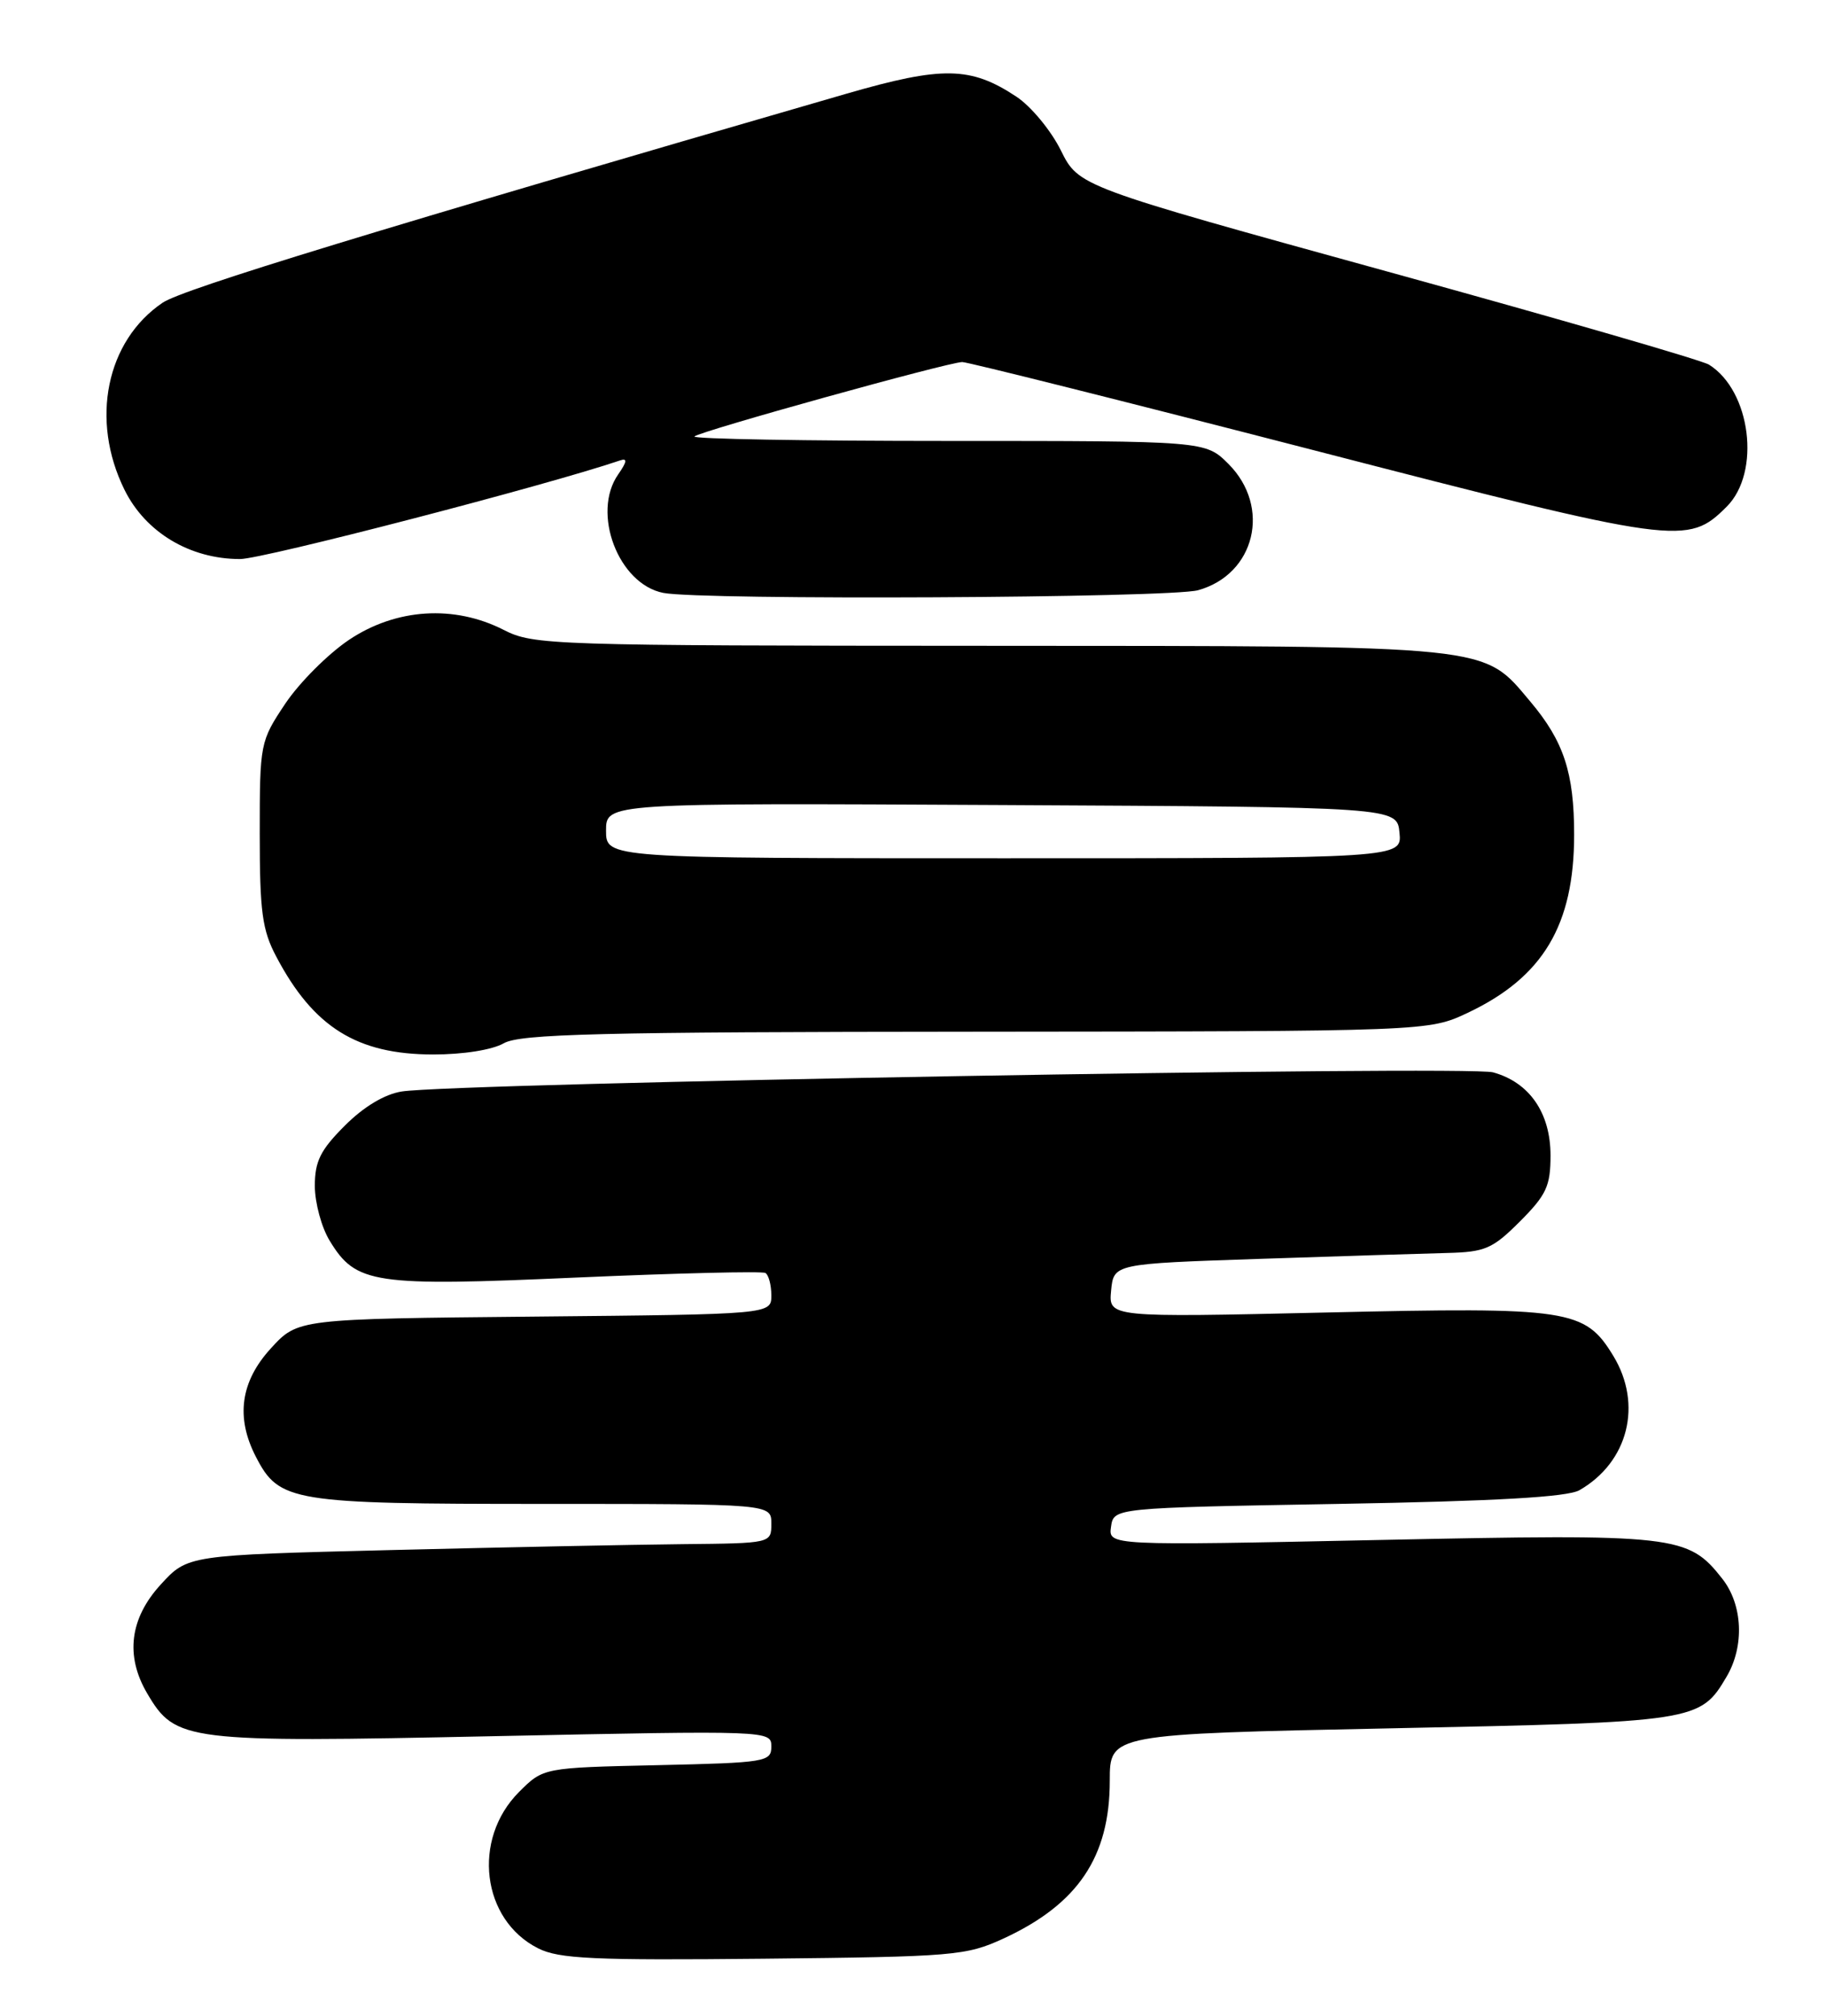 <?xml version="1.0" encoding="UTF-8" standalone="no"?>
<!DOCTYPE svg PUBLIC "-//W3C//DTD SVG 1.1//EN" "http://www.w3.org/Graphics/SVG/1.1/DTD/svg11.dtd" >
<svg xmlns="http://www.w3.org/2000/svg" xmlns:xlink="http://www.w3.org/1999/xlink" version="1.1" viewBox="0 0 232 256">
 <g >
 <path fill="currentColor"
d=" M 127.49 246.20 C 136.95 241.84 141.00 235.83 141.00 226.16 C 141.00 220.23 141.00 220.23 176.75 219.50 C 215.53 218.71 216.01 218.64 219.36 212.96 C 221.66 209.08 221.43 203.82 218.83 200.51 C 214.46 194.95 213.05 194.79 175.28 195.58 C 140.82 196.30 140.82 196.30 141.16 193.90 C 141.50 191.50 141.50 191.50 170.00 191.00 C 190.07 190.65 199.14 190.13 200.67 189.26 C 206.88 185.70 208.73 178.36 204.97 172.19 C 201.36 166.27 199.43 165.98 168.52 166.69 C 140.85 167.32 140.85 167.32 141.17 163.91 C 141.50 160.50 141.50 160.50 160.00 159.88 C 170.18 159.54 180.92 159.20 183.87 159.13 C 188.69 159.01 189.63 158.61 193.12 155.12 C 196.47 151.76 197.00 150.63 197.00 146.75 C 197.00 141.34 194.32 137.46 189.70 136.19 C 186.47 135.30 57.73 137.55 51.05 138.62 C 48.87 138.96 46.20 140.56 43.80 142.97 C 40.71 146.06 40.00 147.48 40.00 150.63 C 40.01 152.76 40.85 155.89 41.89 157.58 C 45.23 163.07 47.42 163.40 73.29 162.25 C 86.06 161.69 96.84 161.43 97.25 161.67 C 97.66 161.92 98.00 163.20 98.00 164.52 C 98.00 166.92 98.00 166.92 67.92 167.21 C 37.84 167.50 37.84 167.50 34.42 171.24 C 30.55 175.46 29.92 180.02 32.52 185.03 C 35.47 190.74 37.04 191.00 68.95 191.00 C 98.00 191.00 98.00 191.00 98.00 193.50 C 98.00 196.00 98.00 196.00 86.75 196.11 C 80.56 196.17 63.88 196.51 49.67 196.86 C 23.84 197.50 23.84 197.50 20.42 201.24 C 16.48 205.54 15.89 210.31 18.71 215.08 C 22.30 221.17 23.54 221.32 62.65 220.50 C 97.82 219.77 98.00 219.78 98.00 221.81 C 98.00 223.76 97.33 223.87 83.52 224.18 C 69.03 224.50 69.03 224.50 65.94 227.59 C 59.94 233.60 61.19 243.83 68.37 247.44 C 71.02 248.78 75.42 248.98 97.00 248.76 C 121.20 248.51 122.75 248.38 127.49 246.20 Z  M 64.00 132.50 C 66.08 131.31 76.05 131.06 124.00 131.03 C 181.50 130.98 181.50 130.98 186.50 128.62 C 196.05 124.10 200.00 117.49 200.00 106.00 C 200.00 98.14 198.68 94.14 194.44 89.11 C 188.32 81.85 190.25 82.05 125.71 82.02 C 69.92 82.00 67.78 81.93 64.00 80.00 C 57.71 76.79 50.33 77.26 44.36 81.25 C 41.69 83.04 38.04 86.69 36.25 89.36 C 33.05 94.15 33.00 94.40 33.00 105.88 C 33.00 115.80 33.31 118.12 35.11 121.51 C 39.83 130.46 45.36 133.91 55.00 133.92 C 58.82 133.93 62.53 133.34 64.00 132.50 Z  M 152.22 74.96 C 159.48 72.94 161.54 64.39 156.08 58.92 C 153.15 56.00 153.15 56.00 120.41 56.00 C 102.40 56.00 87.92 55.75 88.23 55.43 C 88.90 54.77 120.44 46.01 122.26 45.98 C 122.94 45.98 142.92 50.98 166.65 57.11 C 213.29 69.16 214.41 69.31 219.39 64.34 C 223.75 59.98 222.46 49.64 217.13 46.31 C 216.23 45.75 197.85 40.43 176.28 34.49 C 137.06 23.68 137.06 23.68 134.78 19.09 C 133.53 16.57 130.99 13.50 129.14 12.28 C 123.33 8.43 119.75 8.37 107.55 11.90 C 48.04 29.13 23.25 36.70 20.67 38.44 C 13.50 43.28 11.44 53.33 15.81 62.19 C 18.48 67.61 24.13 71.00 30.50 71.00 C 33.41 71.00 69.45 61.65 78.80 58.47 C 79.73 58.15 79.66 58.65 78.55 60.24 C 75.12 65.13 78.57 74.19 84.28 75.30 C 89.18 76.25 148.65 75.95 152.22 74.96 Z  M 77.00 105.49 C 77.00 101.98 77.00 101.98 127.25 102.24 C 177.50 102.50 177.50 102.50 177.81 105.75 C 178.13 109.00 178.13 109.00 127.56 109.00 C 77.00 109.00 77.00 109.00 77.00 105.49 Z "/>
</g>
</svg>